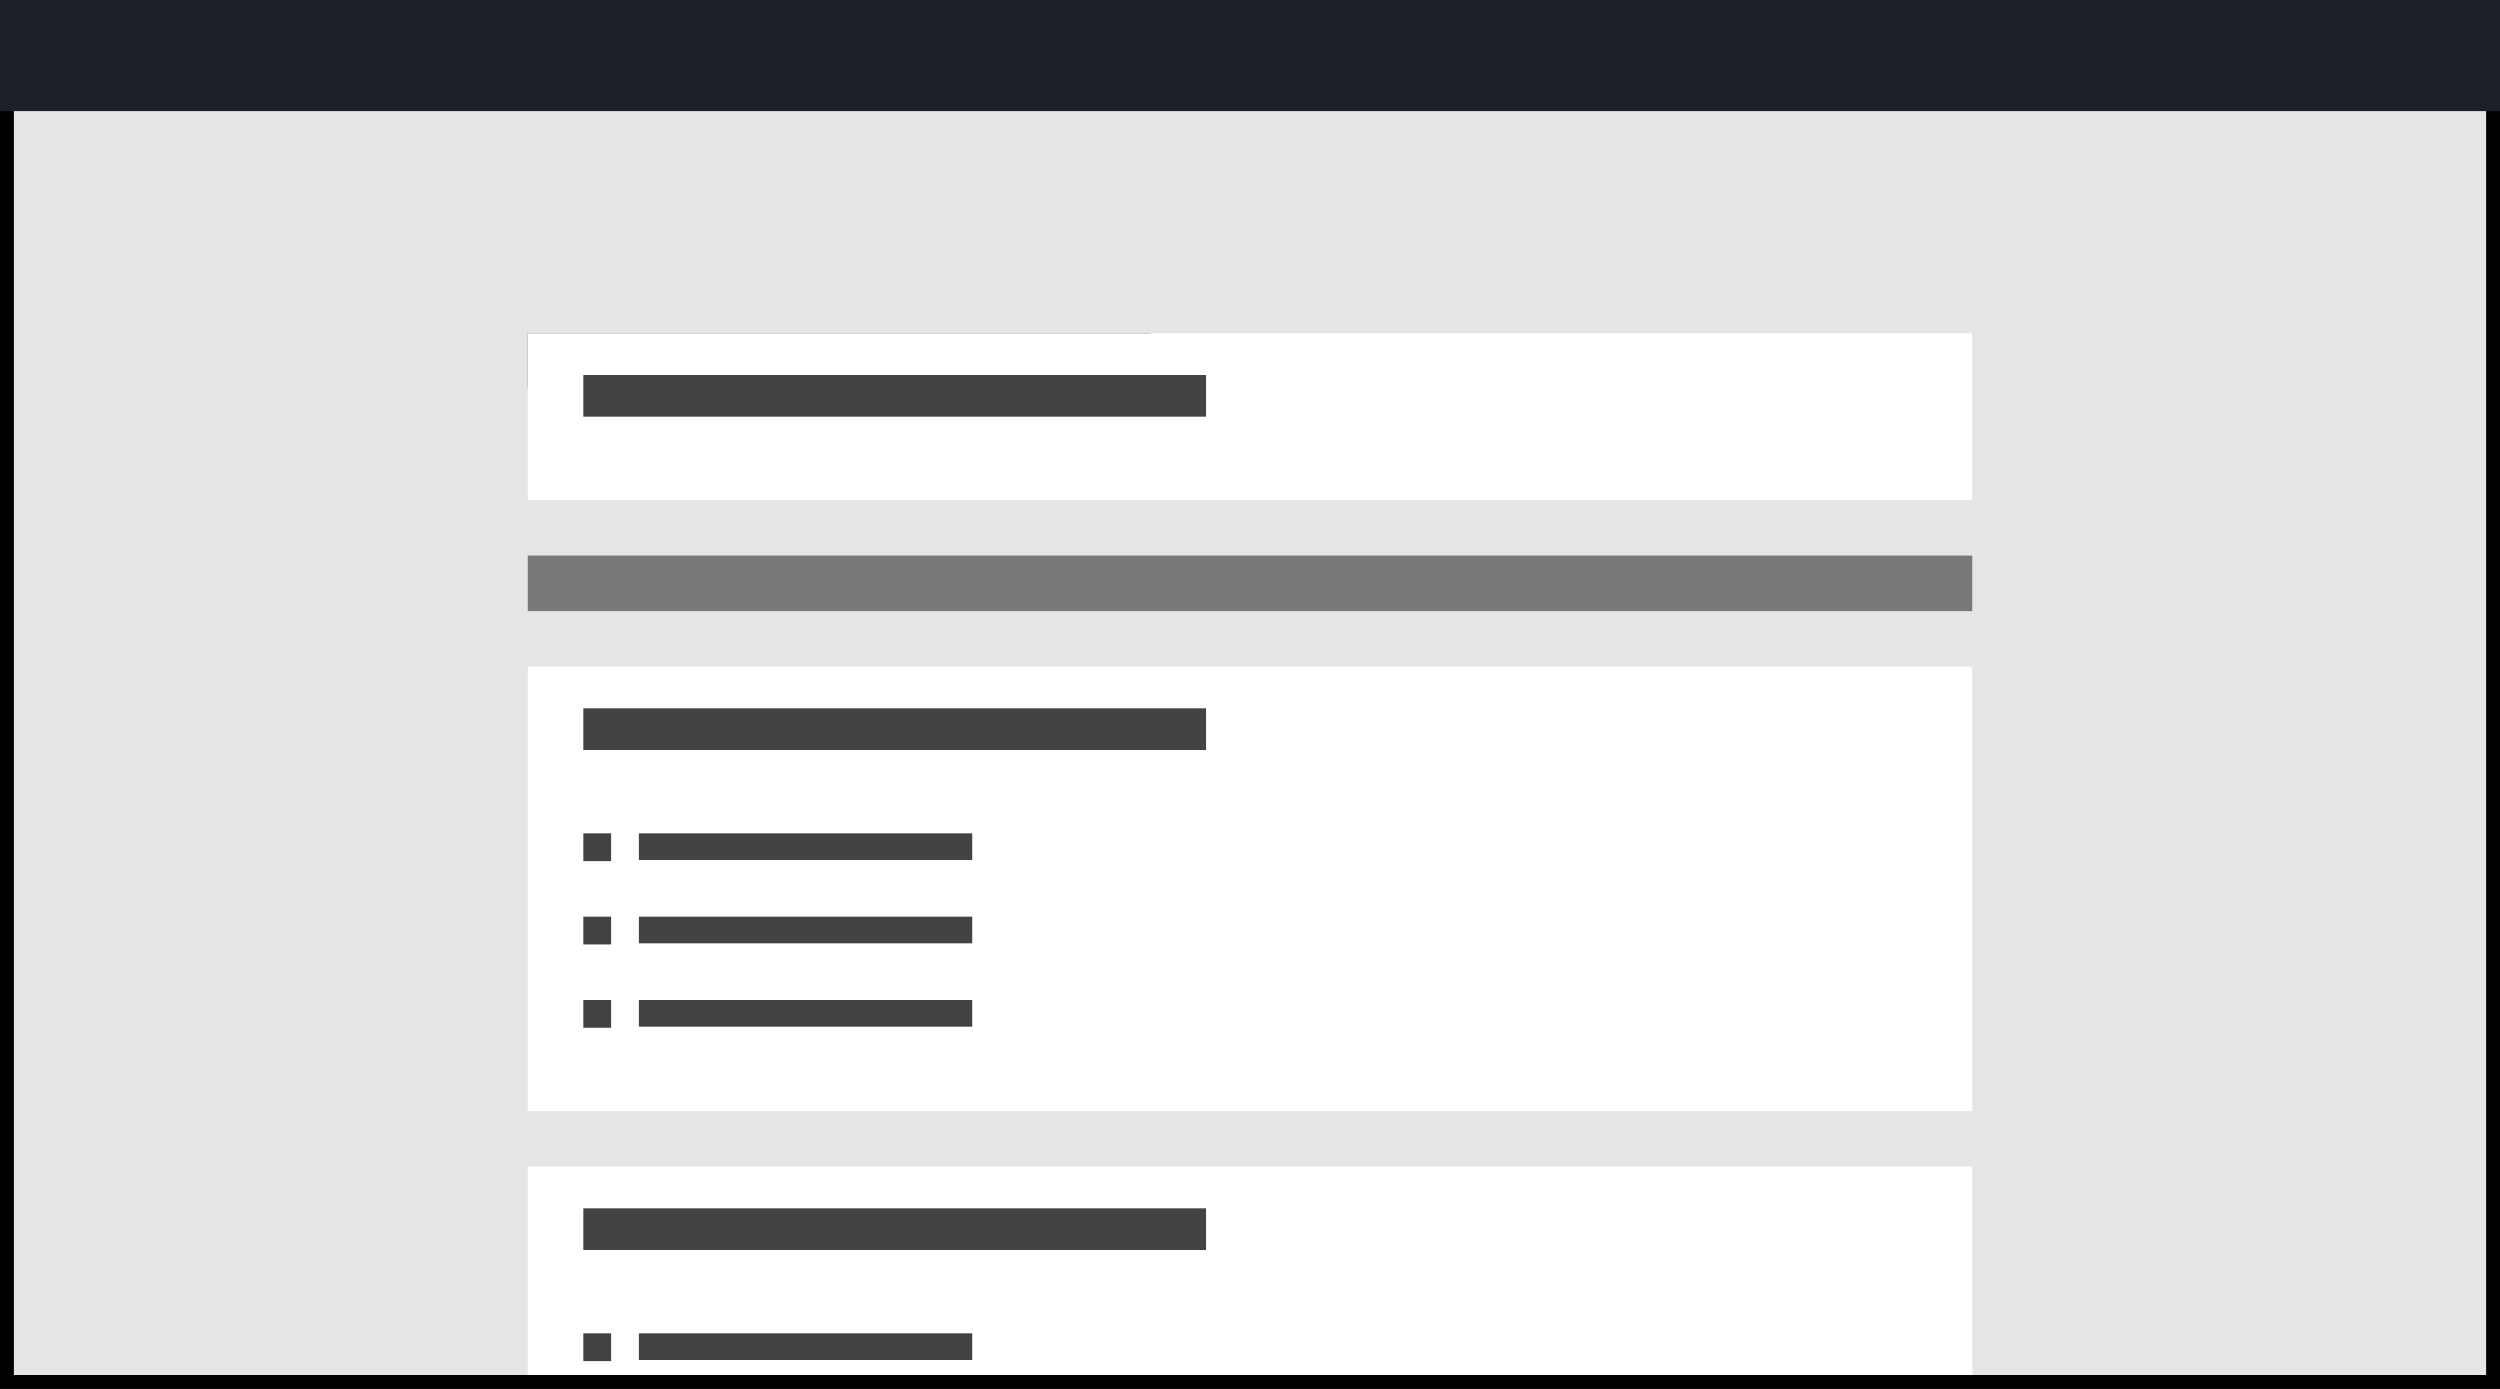 <svg width="180" height="100" viewBox="0 0 180 100" fill="none" xmlns="http://www.w3.org/2000/svg">
<rect x="0" y="0" width="180" height="100" fill="#333333" stroke="none"/>
<rect x="0.5" y="0.5" width="179" height="99" fill="#E5E5E5" stroke="black"/>
<path d="M142 40H38V44H142V40Z" fill="#787878"/>
<path d="M82.836 24H38V28H82.836V24Z" fill="#434343"/>
<rect width="180" height="8" fill="#1E2029"/>
<rect x="38" y="24" width="104" height="12" fill="white"/>
<path d="M86.836 27H42V30H86.836V27Z" fill="#434343"/>
<rect x="38" y="48" width="104" height="32" fill="white"/>
<path d="M86.836 51H42V54H86.836V51Z" fill="#434343"/>
<rect x="42" y="60" width="2" height="2" fill="#434343"/>
<rect x="46" y="60" width="24" height="1.92" fill="#434343"/>
<rect x="46" y="66" width="24" height="1.92" fill="#434343"/>
<rect x="46" y="72" width="24" height="1.92" fill="#434343"/>
<rect x="42" y="66" width="2" height="2" fill="#434343"/>
<rect x="42" y="72" width="2" height="2" fill="#434343"/>
<rect x="38" y="84" width="104" height="15" fill="white"/>
<path d="M86.836 87H42V90H86.836V87Z" fill="#434343"/>
<rect x="42" y="96" width="2" height="2" fill="#434343"/>
<rect x="46" y="96" width="24" height="1.92" fill="#434343"/>
</svg>
